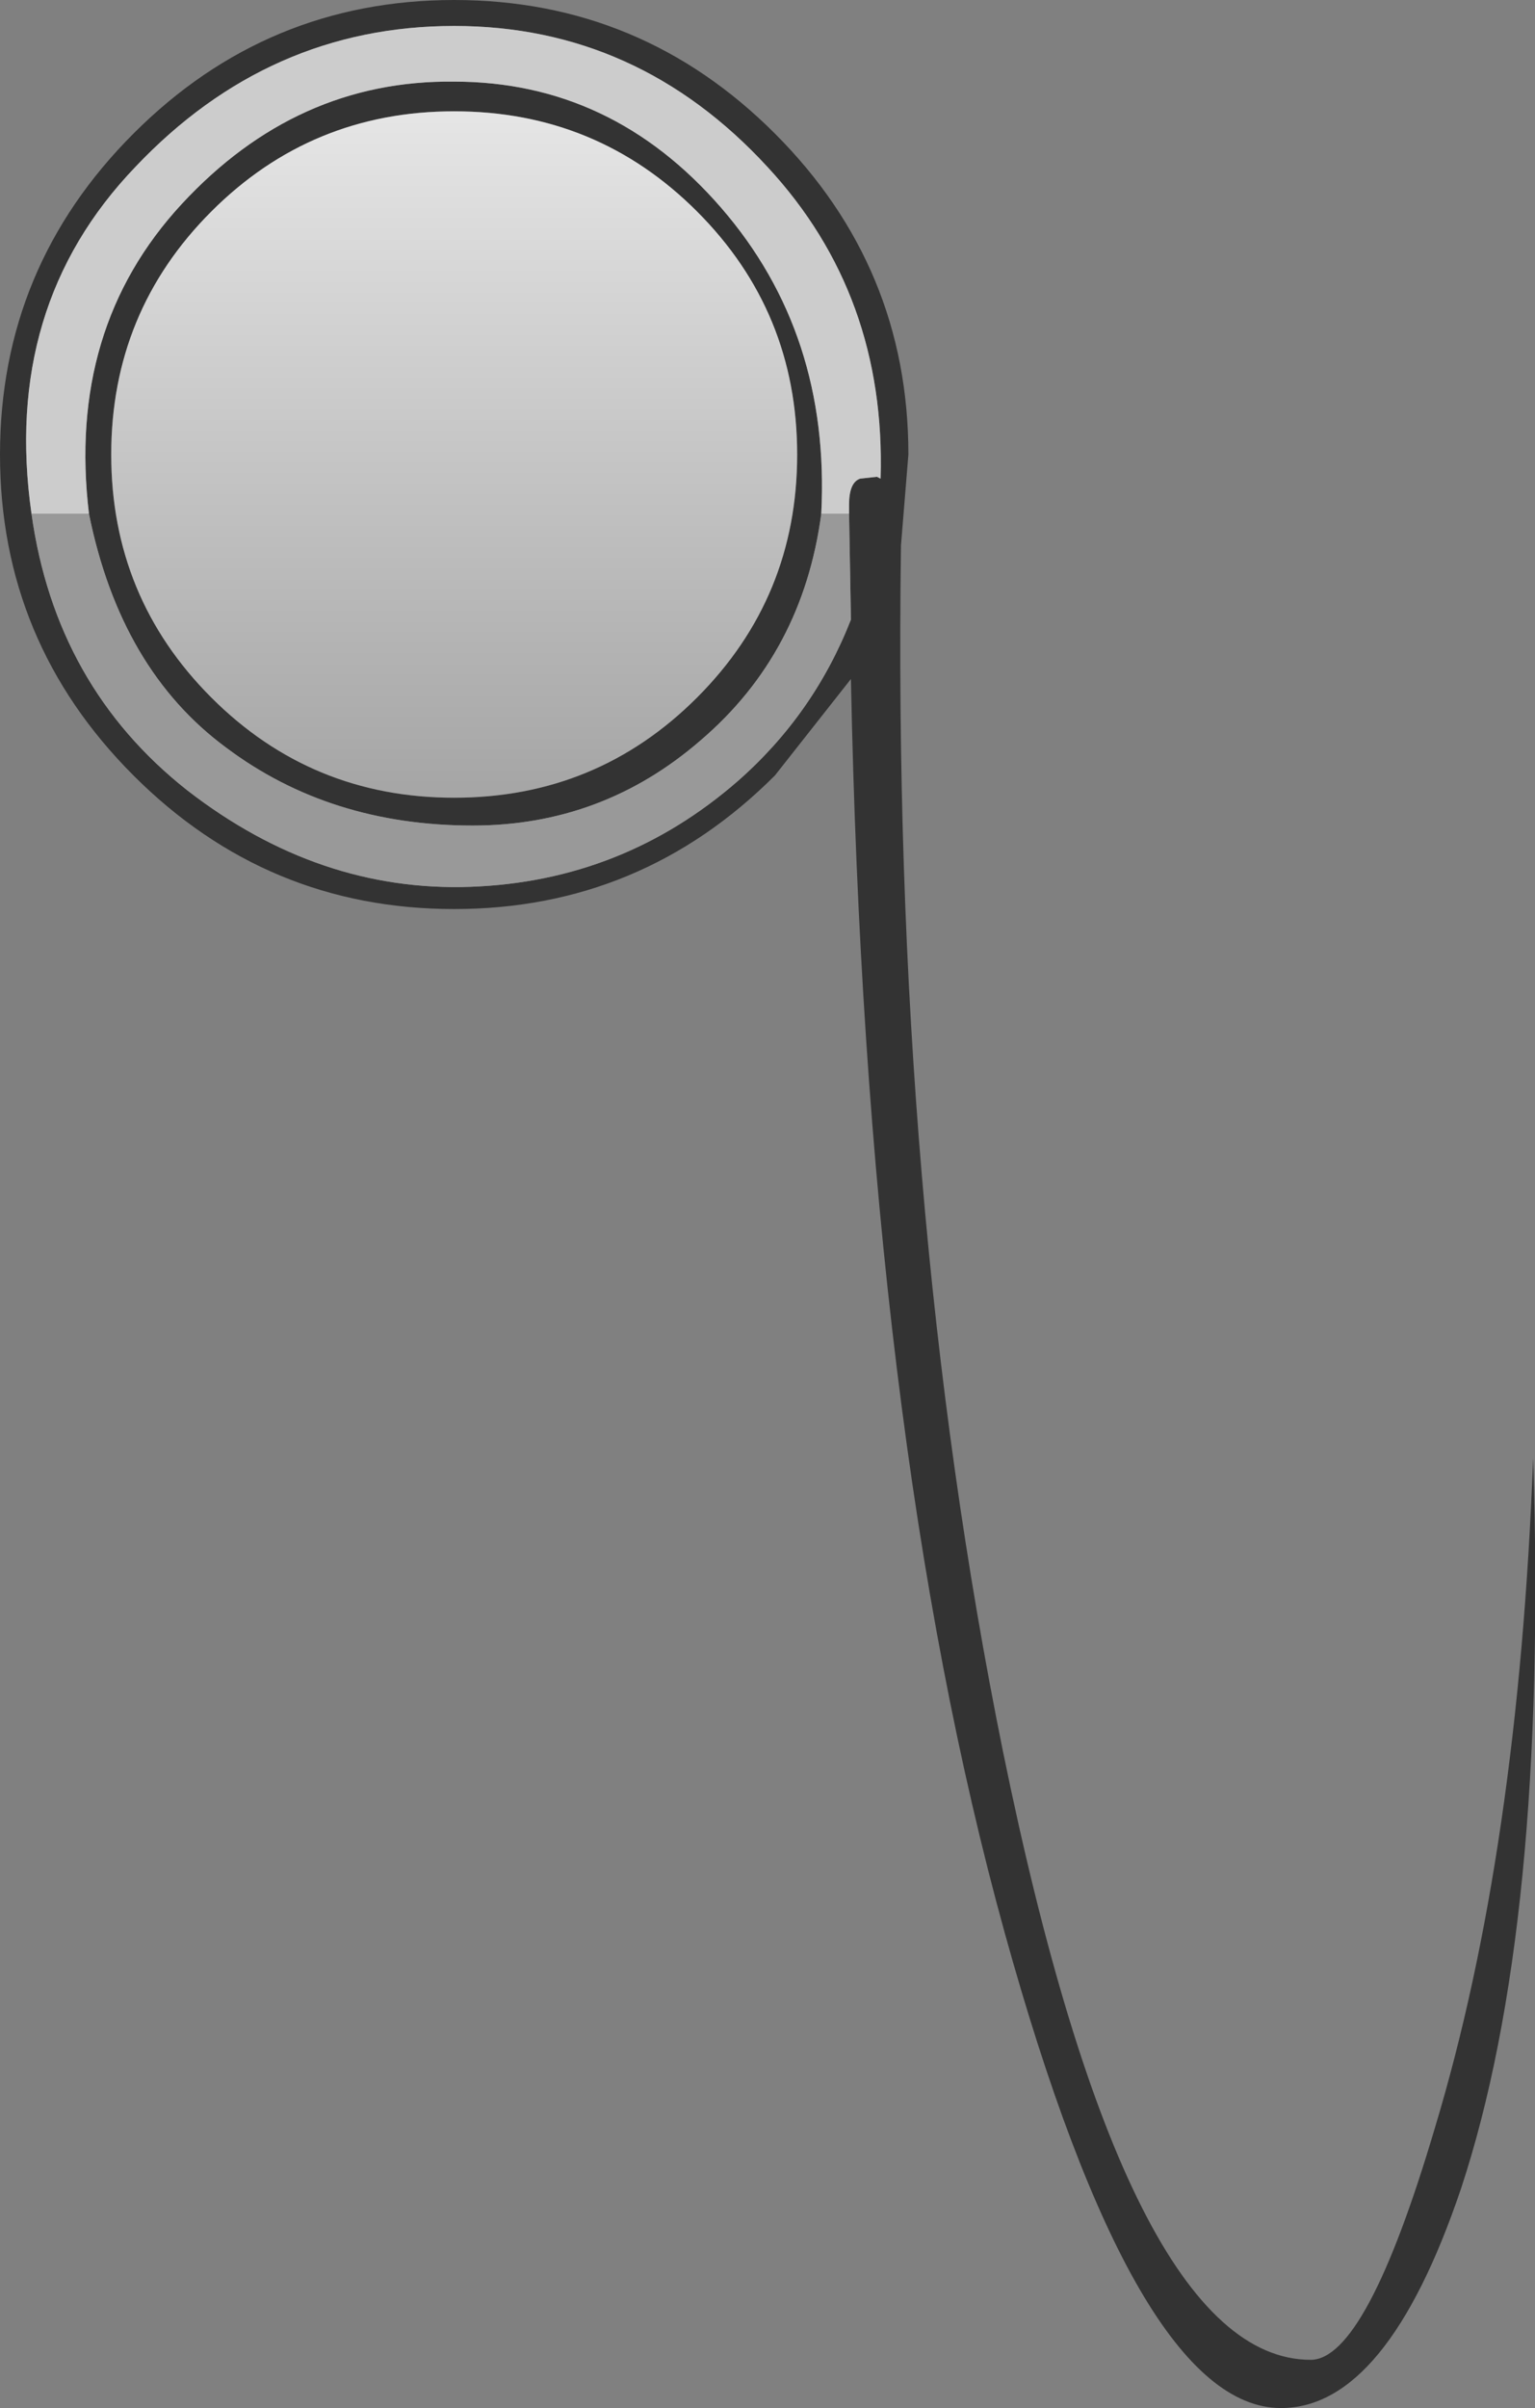 <?xml version="1.0" encoding="UTF-8" standalone="no"?>
<svg xmlns:ffdec="https://www.free-decompiler.com/flash" xmlns:xlink="http://www.w3.org/1999/xlink" ffdec:objectType="shape" height="64.9px" width="41.4px" xmlns="http://www.w3.org/2000/svg">
  <rect width="100%" height="100%" fill="#808080" stroke="none"/>
  <g transform="matrix(1.0, 0.0, 0.0, 1.0, -6.15, -58.4)">
    <path d="M8.55 72.25 Q7.95 67.25 11.05 63.9 14.15 60.55 18.4 60.6 22.65 60.6 25.6 64.0 28.55 67.4 28.3 72.25 27.8 76.0 25.05 78.35 22.4 80.65 18.9 80.65 15.05 80.65 12.25 78.55 9.4 76.45 8.55 72.25 M29.05 72.25 L29.05 72.0 Q29.05 71.4 29.35 71.3 L29.8 71.25 29.9 71.3 Q30.05 66.35 26.85 62.9 23.35 59.1 18.4 59.1 13.4 59.1 9.8 62.9 6.2 66.65 7.0 72.25 7.65 76.9 11.2 79.7 14.75 82.45 18.85 82.3 22.95 82.15 26.05 79.45 28.1 77.65 29.1 75.1 L29.05 72.25 M18.4 61.4 Q14.55 61.4 11.85 64.1 9.15 66.8 9.15 70.65 9.15 74.5 11.85 77.2 14.55 79.9 18.4 79.9 22.25 79.9 24.95 77.2 27.65 74.5 27.65 70.65 27.65 66.8 24.95 64.1 22.25 61.4 18.4 61.4 M27.05 79.3 Q23.45 82.9 18.4 82.9 13.35 82.9 9.75 79.3 6.15 75.7 6.15 70.65 6.15 65.6 9.75 62.0 13.35 58.4 18.4 58.4 23.45 58.4 27.05 62.0 30.65 65.6 30.65 70.65 L30.45 73.1 Q30.2 90.8 33.2 105.6 36.55 122.0 41.5 122.0 43.0 122.0 44.85 115.75 47.1 108.3 47.5 97.7 47.9 110.3 45.55 117.4 43.55 123.3 40.7 123.3 36.8 123.3 33.25 110.5 29.5 96.95 29.1 76.7 L27.05 79.3" fill="#333333" fill-rule="evenodd" stroke="none"/>
    <path d="M28.3 72.25 Q28.55 67.4 25.6 64.0 22.65 60.6 18.4 60.6 14.15 60.55 11.05 63.9 7.95 67.25 8.55 72.25 L7.0 72.25 Q6.2 66.65 9.8 62.9 13.4 59.1 18.4 59.1 23.35 59.1 26.85 62.9 30.05 66.35 29.9 71.3 L29.8 71.25 29.35 71.3 Q29.05 71.4 29.05 72.0 L29.05 72.25 28.3 72.25" fill="#cccccc" fill-rule="evenodd" stroke="none"/>
    <path d="M8.55 72.25 Q9.4 76.45 12.25 78.55 15.05 80.65 18.9 80.65 22.4 80.65 25.05 78.35 27.8 76.0 28.3 72.25 L29.05 72.25 29.1 75.1 Q28.1 77.65 26.05 79.45 22.95 82.15 18.85 82.3 14.75 82.45 11.2 79.7 7.65 76.9 7.0 72.25 L8.55 72.25" fill="#999999" fill-rule="evenodd" stroke="none"/>
    <path d="M18.4 61.4 Q22.25 61.4 24.95 64.1 27.65 66.8 27.65 70.65 27.65 74.5 24.95 77.2 22.25 79.9 18.4 79.9 14.55 79.9 11.85 77.2 9.15 74.5 9.15 70.65 9.15 66.8 11.85 64.1 14.55 61.4 18.4 61.4" fill="url(#gradient0)" fill-rule="evenodd" stroke="none"/>
  </g>
  <defs>
    <linearGradient gradientTransform="matrix(0.0, -0.011, 0.011, 0.0, 18.4, 70.65)" gradientUnits="userSpaceOnUse" id="gradient0" spreadMethod="pad" x1="-819.2" x2="819.2">
      <stop offset="0.0" stop-color="#ffffff" stop-opacity="0.298"/>
      <stop offset="1.0" stop-color="#ffffff" stop-opacity="0.792"/>
    </linearGradient>
  </defs>
</svg>
